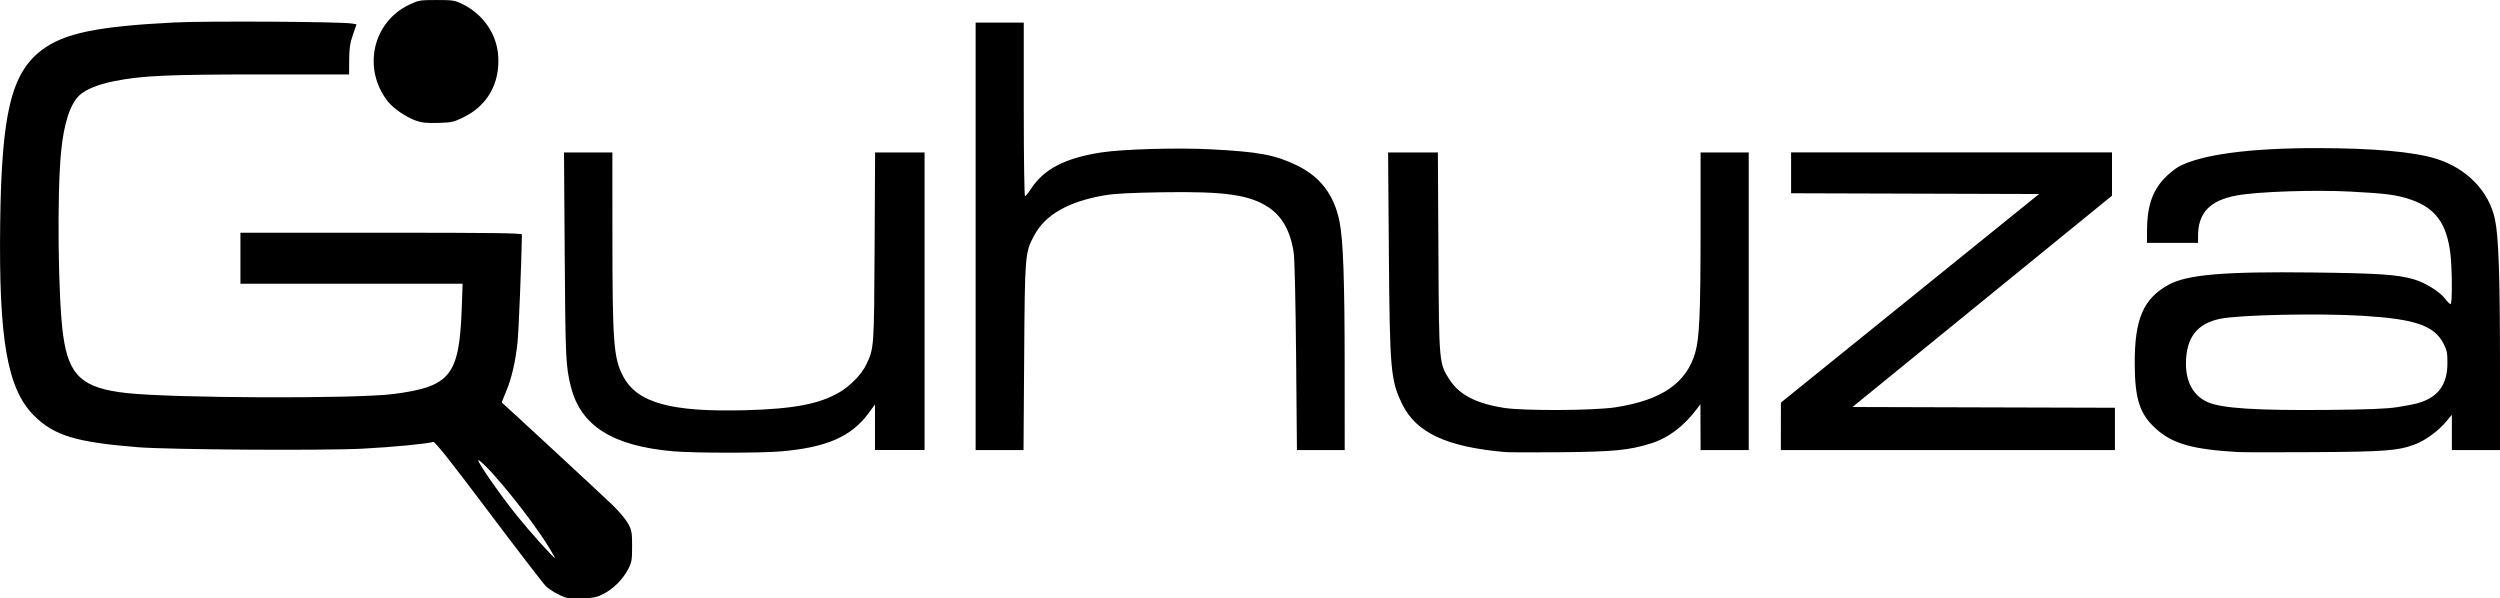<?xml version="1.0" encoding="UTF-8" standalone="no"?>
<!-- Created with Inkscape (http://www.inkscape.org/) -->

<svg
   width="158.797mm"
   height="38.008mm"
   viewBox="0 0 158.797 38.008"
   version="1.1"
   id="svg1"
   xml:space="preserve"
   xmlns="http://www.w3.org/2000/svg"
   xmlns:svg="http://www.w3.org/2000/svg"><defs
     id="defs1" /><g
     id="layer1"
     transform="translate(-32.232,-197.816)">
     
     <path
     class="g"
       d="m 68.166,235.771 c -0.426,-0.14 -0.982,-0.458 -1.261,-0.722 -0.152,-0.144 -1.791,-2.275 -3.642,-4.735 -2.495,-3.315 -3.405,-4.461 -3.517,-4.427 -0.389,0.119 -2.576,0.328 -4.485,0.428 -2.465,0.129 -12.267,0.066 -14.243,-0.091 -3.962,-0.315 -5.354,-0.739 -6.633,-2.018 -1.691,-1.691 -2.238,-4.816 -2.141,-12.244 0.09,-6.962 0.706,-9.511 2.652,-10.974 1.413,-1.062 3.504,-1.497 8.393,-1.744 2.059,-0.104 10.641,-0.053 11.308,0.067 l 0.282,0.051 -0.231,0.664 c -0.184,0.53 -0.232,0.851 -0.236,1.591 l -0.005,0.927 -5.606,4.1e-4 c -5.915,4.2e-4 -7.566,0.076 -9.312,0.426 -1.033,0.207 -1.812,0.524 -2.212,0.899 -0.59,0.553 -0.991,1.79 -1.167,3.605 -0.264,2.713 -0.188,9.36 0.135,11.656 0.36,2.568 1.225,3.347 4.057,3.655 2.999,0.326 14.531,0.366 16.919,0.058 3.627,-0.468 4.187,-1.172 4.34,-5.452 l 0.055,-1.552 h -7.056 -7.056 v -1.621 -1.621 h 8.941 c 7.092,0 8.941,0.024 8.939,0.116 -0.031,1.844 -0.203,6.071 -0.277,6.811 -0.125,1.245 -0.378,2.335 -0.741,3.189 -0.154,0.363 -0.27,0.667 -0.256,0.675 0.082,0.05 6.454,5.949 7.051,6.528 0.399,0.387 0.837,0.912 0.973,1.167 0.223,0.418 0.248,0.559 0.248,1.436 0,0.887 -0.023,1.016 -0.26,1.467 -0.334,0.635 -0.935,1.233 -1.561,1.555 -0.412,0.212 -0.633,0.259 -1.328,0.281 -0.459,0.015 -0.938,-0.008 -1.066,-0.049 z m -1.121,-3.277 c -1.094,-1.764 -3.586,-4.858 -4.377,-5.434 -0.367,-0.267 1.149,1.952 2.398,3.511 0.779,0.972 2.32,2.687 2.414,2.687 0.021,0 -0.174,-0.344 -0.435,-0.764 z m 7.941,-6.013 c -3.855,-0.34 -5.868,-1.614 -6.494,-4.11 -0.321,-1.283 -0.346,-1.8 -0.39,-8.316 l -0.045,-6.555 h 1.536 1.536 l 0.002,5.258 c 0.003,6.82 0.077,7.803 0.673,8.943 0.895,1.712 3.032,2.302 7.85,2.169 3.026,-0.084 4.653,-0.4 5.918,-1.149 0.674,-0.399 1.386,-1.131 1.666,-1.713 0.517,-1.074 0.514,-1.03 0.548,-7.509 l 0.031,-6 h 1.571 1.571 v 9.451 9.451 h -1.575 -1.575 v -1.446 -1.446 l -0.413,0.561 c -1.094,1.486 -2.665,2.169 -5.564,2.419 -1.306,0.113 -5.53,0.108 -6.846,-0.008 z m 52.85,0.049 c -3.698,-0.321 -5.648,-1.226 -6.531,-3.033 -0.742,-1.518 -0.796,-2.133 -0.854,-9.627 l -0.049,-6.37 h 1.581 1.581 l 0.034,6.324 c 0.038,7.107 0.035,7.065 0.718,8.123 0.613,0.949 1.707,1.509 3.473,1.78 1.275,0.195 5.714,0.17 7.066,-0.041 2.936,-0.457 4.503,-1.538 5.062,-3.491 0.261,-0.912 0.332,-2.555 0.333,-7.667 l 7.9e-4,-5.027 h 1.529 1.529 v 9.451 9.451 h -1.529 -1.529 l -0.005,-1.459 -0.005,-1.459 -0.203,0.275 c -0.817,1.105 -1.83,1.872 -2.931,2.219 -1.372,0.434 -2.394,0.533 -5.751,0.562 -1.707,0.015 -3.292,0.01 -3.521,-0.01 z m 46.56,6e-5 c -2.919,-0.168 -4.183,-0.53 -5.249,-1.505 -1.009,-0.923 -1.315,-1.88 -1.32,-4.136 -0.007,-2.822 0.554,-4.116 2.163,-4.992 1.182,-0.643 3.519,-0.841 9.152,-0.773 4.195,0.05 5.388,0.131 6.424,0.437 0.729,0.215 1.637,0.783 1.987,1.241 0.14,0.184 0.292,0.334 0.337,0.334 0.114,0 0.102,-2.295 -0.016,-3.239 -0.236,-1.883 -0.951,-2.862 -2.477,-3.392 -0.896,-0.311 -1.57,-0.401 -3.89,-0.521 -2.28,-0.118 -5.846,0.002 -7.176,0.242 -1.718,0.31 -2.482,1.1 -2.482,2.569 v 0.449 h -1.621 -1.621 v -0.775 c 0,-1.491 0.322,-2.483 1.066,-3.286 0.272,-0.294 0.697,-0.644 0.944,-0.779 1.415,-0.77 4.494,-1.184 8.783,-1.181 3.591,0.003 6.179,0.236 7.599,0.684 1.937,0.612 3.34,2.069 3.712,3.854 0.231,1.11 0.315,3.551 0.317,9.197 l 0.001,5.444 h -1.529 -1.529 v -1.122 -1.122 l -0.359,0.434 c -0.482,0.583 -1.331,1.205 -1.975,1.446 -1.092,0.408 -1.896,0.471 -6.422,0.498 -2.344,0.014 -4.512,0.011 -4.818,-0.006 z m 10.1,-2.851 c 0.51,-0.079 1.093,-0.192 1.297,-0.25 1.303,-0.37 1.894,-1.165 1.897,-2.553 0.002,-0.645 -0.035,-0.824 -0.253,-1.241 -0.597,-1.142 -1.776,-1.55 -5.073,-1.757 -2.797,-0.175 -7.888,-0.069 -9.13,0.191 -1.456,0.305 -2.141,1.202 -2.153,2.82 -0.009,1.193 0.479,2.071 1.367,2.464 0.905,0.401 3.054,0.541 7.646,0.5 2.556,-0.023 3.72,-0.069 4.401,-0.175 z M 94.203,212.827 v -13.574 h 1.529 1.529 v 5.513 c 0,3.032 0.035,5.513 0.077,5.513 0.042,0 0.21,-0.206 0.373,-0.457 0.819,-1.264 2.164,-1.964 4.461,-2.322 1.351,-0.21 4.841,-0.311 6.97,-0.2 3.03,0.157 4.06,0.347 5.427,1.001 1.514,0.724 2.399,1.874 2.745,3.57 0.238,1.164 0.328,3.71 0.33,9.273 l 0.002,5.258 h -1.517 -1.517 l -0.052,-5.907 c -0.029,-3.342 -0.094,-6.209 -0.15,-6.602 -0.192,-1.362 -0.73,-2.337 -1.606,-2.912 -1.212,-0.795 -2.77,-1.016 -6.74,-0.953 -2.004,0.032 -3.073,0.088 -3.676,0.194 -2.326,0.408 -3.764,1.234 -4.477,2.572 -0.569,1.068 -0.58,1.2 -0.625,7.702 l -0.04,5.907 H 95.724 94.203 Z m 51.148,12.069 9.5e-4,-1.506 8.2,-6.625 8.2,-6.625 -7.876,-0.024 -7.876,-0.024 v -1.297 -1.297 h 10.192 10.192 v 1.374 1.374 l -8.242,6.711 -8.242,6.711 8.335,0.024 8.335,0.024 v 1.343 1.343 H 155.959 145.35 Z M 58.642,205.476 c -0.616,-0.219 -1.427,-0.773 -1.771,-1.21 -1.632,-2.073 -0.977,-5.048 1.355,-6.152 0.598,-0.283 0.68,-0.297 1.74,-0.297 1.032,0 1.15,0.019 1.644,0.261 1.311,0.644 2.172,1.889 2.267,3.28 0.119,1.735 -0.671,3.148 -2.173,3.891 -0.651,0.322 -0.771,0.349 -1.637,0.374 -0.731,0.021 -1.042,-0.011 -1.425,-0.147 z"
       id="path1" /></g></svg>
